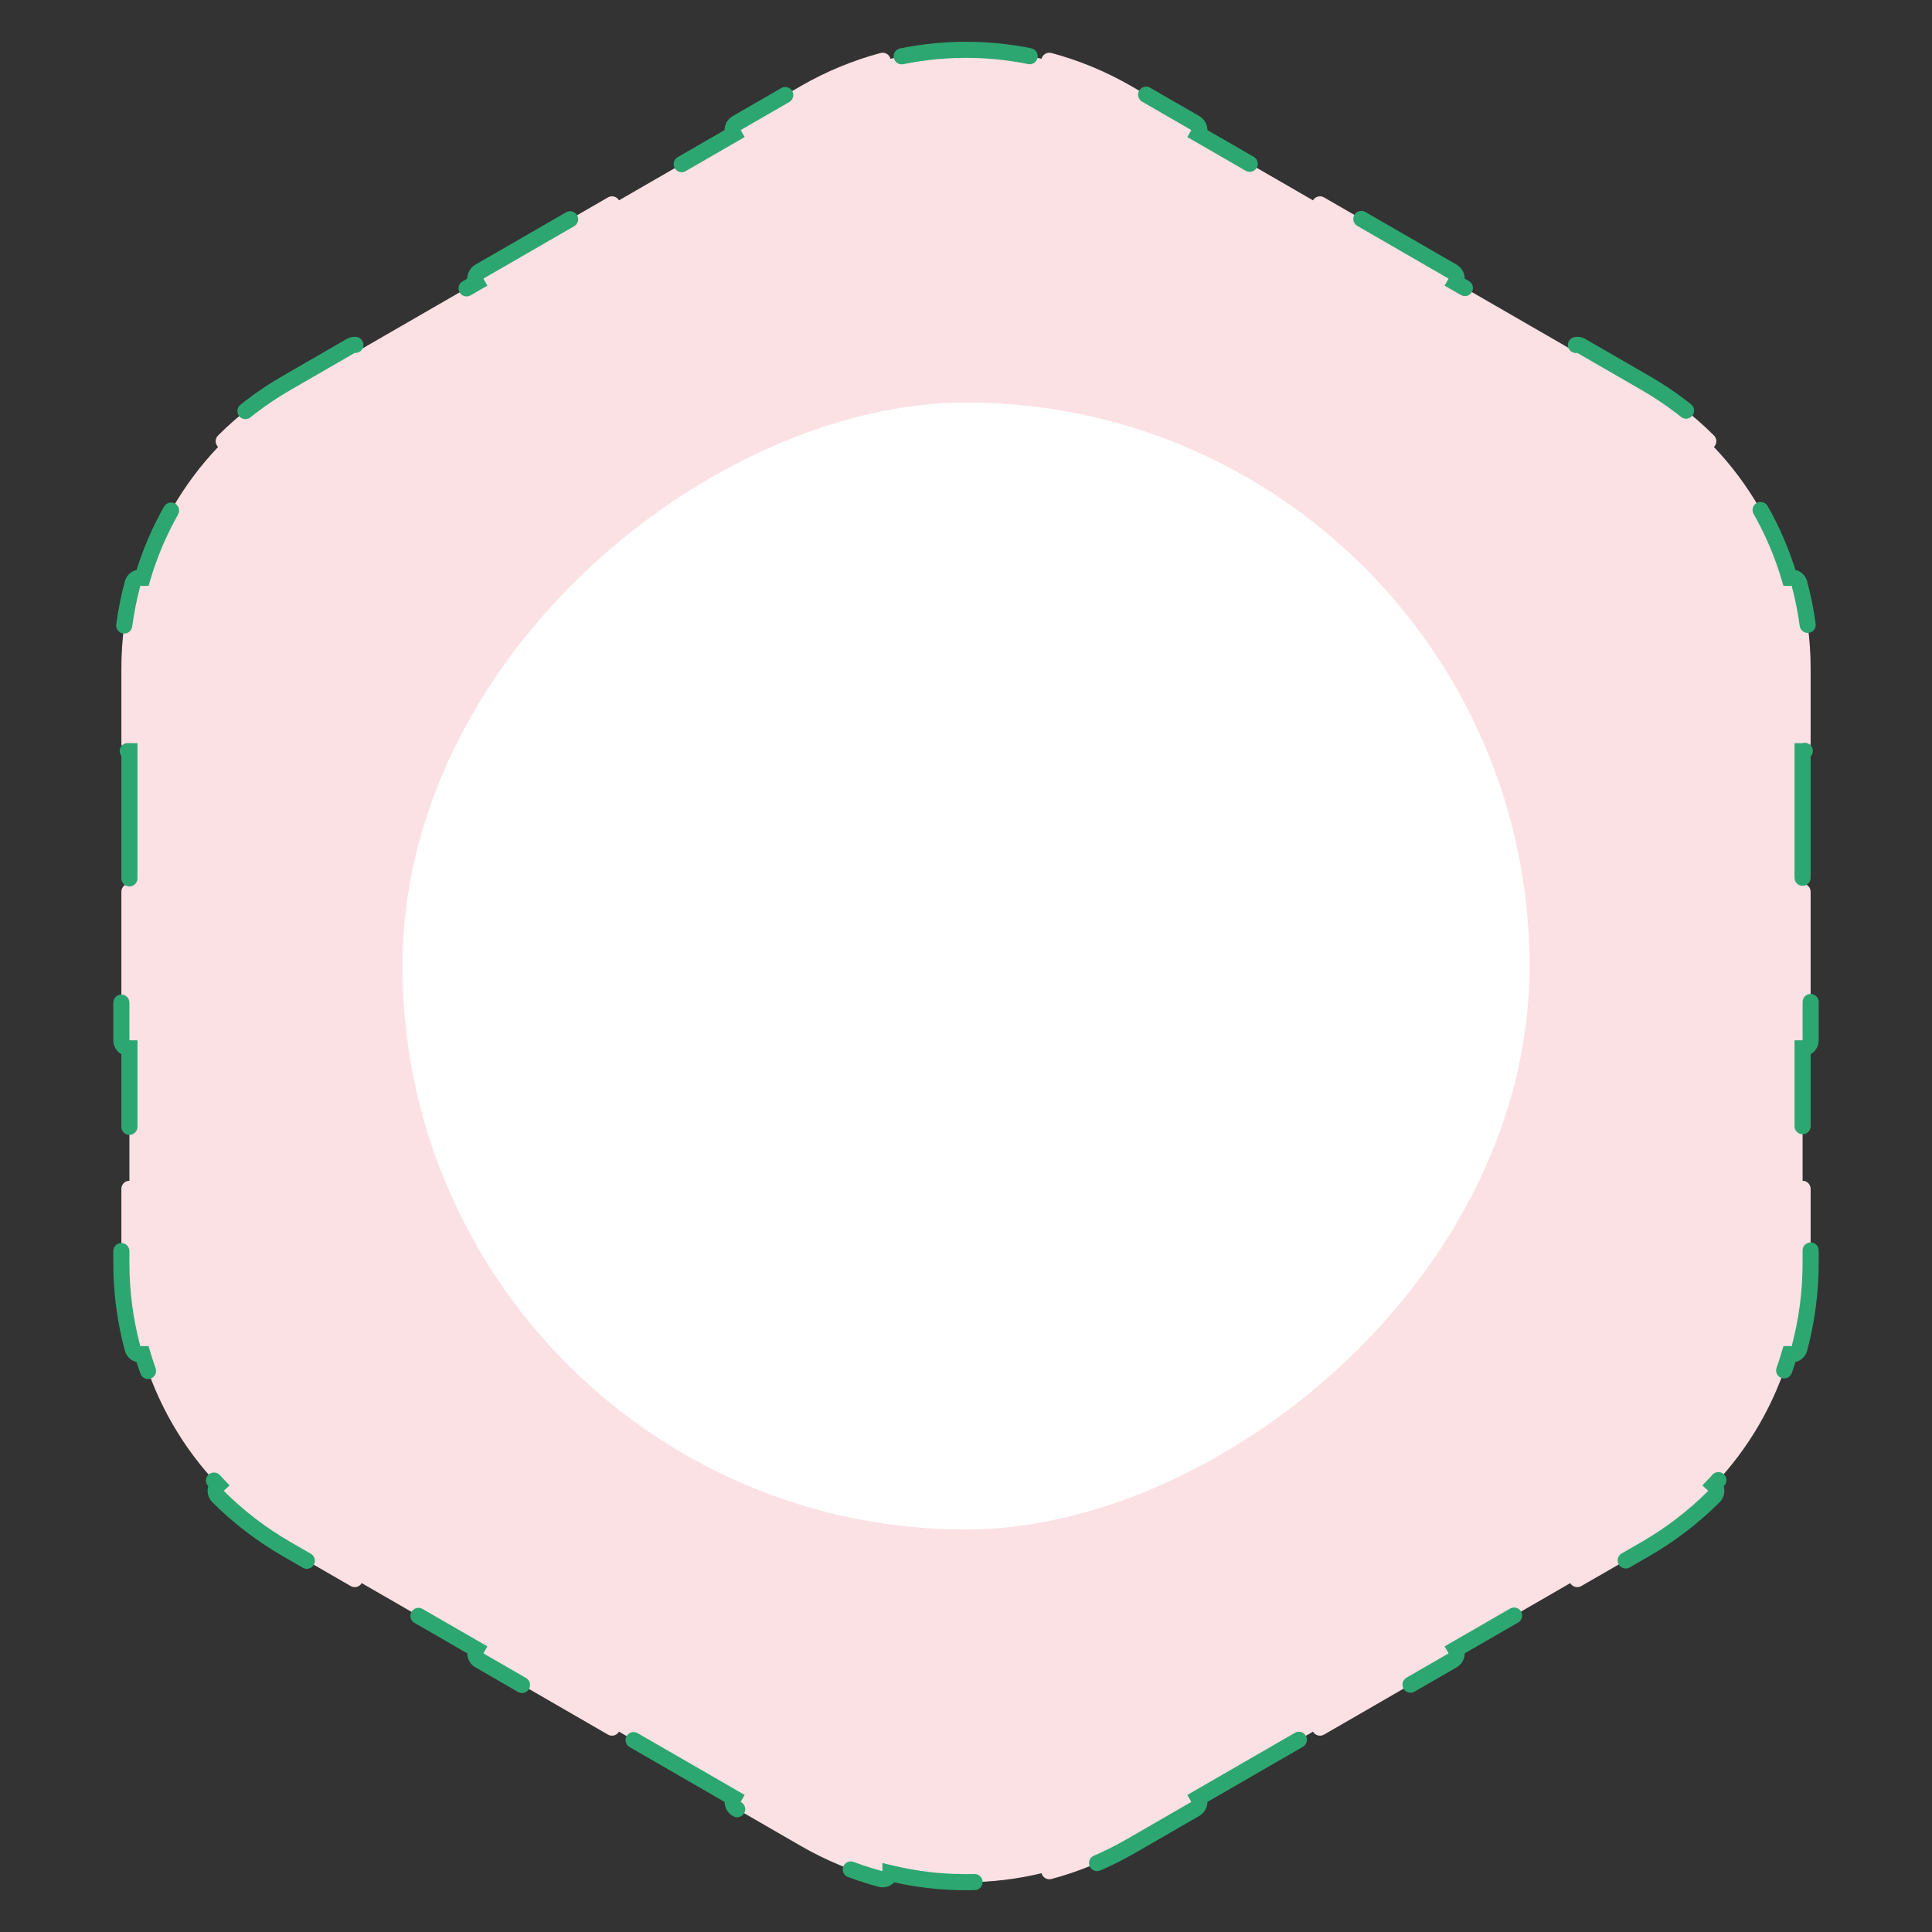 <svg width="120" height="120" viewBox="0 0 120 120" fill="none" xmlns="http://www.w3.org/2000/svg">
<rect x="0" y="0" width="120" height="120" fill="#333333" stroke="none"/>
<path d="M74.245 112.353C74.484 112.215 74.566 111.909 74.428 111.67L81.553 107.557C81.691 107.796 81.996 107.878 82.236 107.74L90.226 103.126C90.465 102.988 90.547 102.683 90.409 102.443L97.533 98.33C97.671 98.569 97.977 98.651 98.216 98.513L102.212 96.207C103.784 95.299 105.207 94.2 106.458 92.949C106.653 92.754 106.653 92.437 106.458 92.242C106.456 92.24 106.455 92.239 106.453 92.237C108.638 89.94 110.248 87.152 111.145 84.111C111.147 84.111 111.149 84.112 111.151 84.112C111.418 84.184 111.692 84.026 111.763 83.759C112.221 82.05 112.462 80.269 112.462 78.453L112.462 73.84C112.462 73.564 112.238 73.34 111.962 73.34L111.962 65.113C112.238 65.113 112.462 64.889 112.462 64.613L112.462 55.387C112.462 55.111 112.238 54.887 111.962 54.887L111.962 46.66C112.238 46.66 112.462 46.436 112.462 46.16L112.462 41.547C112.462 39.731 112.221 37.95 111.763 36.241C111.692 35.974 111.418 35.816 111.151 35.888C111.149 35.888 111.147 35.889 111.145 35.889C110.248 32.848 108.638 30.06 106.453 27.762C106.455 27.761 106.456 27.76 106.458 27.758C106.653 27.563 106.653 27.246 106.458 27.051C105.207 25.8 103.784 24.701 102.212 23.794L98.216 21.487C97.977 21.349 97.671 21.431 97.533 21.67L90.409 17.557C90.547 17.317 90.465 17.012 90.226 16.874L82.236 12.26C81.996 12.122 81.691 12.204 81.553 12.443L74.428 8.33C74.566 8.091 74.484 7.785 74.245 7.647L70.25 5.34C68.678 4.433 67.015 3.75 65.306 3.292C65.039 3.221 64.765 3.379 64.694 3.646C64.693 3.648 64.692 3.65 64.692 3.652C61.609 2.908 58.391 2.908 55.308 3.652C55.308 3.65 55.307 3.648 55.306 3.646C55.235 3.379 54.961 3.221 54.694 3.292C52.986 3.75 51.322 4.433 49.75 5.34L45.755 7.647C45.516 7.785 45.434 8.091 45.572 8.33L38.447 12.443C38.309 12.204 38.004 12.122 37.764 12.26L29.774 16.874C29.535 17.012 29.453 17.317 29.591 17.557L22.467 21.67C22.329 21.431 22.023 21.349 21.784 21.487L17.788 23.794C16.216 24.701 14.793 25.8 13.542 27.051C13.347 27.246 13.347 27.563 13.543 27.758C13.544 27.76 13.545 27.761 13.547 27.762C11.362 30.06 9.752 32.848 8.855 35.889C8.853 35.889 8.851 35.888 8.849 35.888C8.582 35.816 8.308 35.974 8.237 36.241C7.779 37.95 7.538 39.731 7.538 41.547L7.538 46.16C7.538 46.436 7.762 46.66 8.038 46.66L8.038 54.887C7.762 54.887 7.538 55.111 7.538 55.387L7.538 64.613C7.538 64.889 7.762 65.113 8.038 65.113L8.038 73.34C7.762 73.34 7.538 73.564 7.538 73.84L7.538 78.453C7.538 80.269 7.779 82.05 8.237 83.759C8.308 84.026 8.582 84.184 8.849 84.112C8.851 84.112 8.853 84.111 8.855 84.111C9.752 87.152 11.362 89.94 13.547 92.237C13.545 92.239 13.544 92.24 13.543 92.242C13.347 92.437 13.347 92.754 13.542 92.949C14.793 94.2 16.216 95.299 17.788 96.207L21.784 98.513C22.023 98.651 22.329 98.569 22.467 98.33L29.591 102.443C29.453 102.683 29.535 102.988 29.774 103.126L37.764 107.74C38.004 107.878 38.309 107.796 38.447 107.557L45.572 111.67C45.434 111.909 45.516 112.215 45.755 112.353L49.75 114.66C51.322 115.567 52.986 116.25 54.694 116.708C54.961 116.779 55.235 116.621 55.306 116.354C55.307 116.352 55.308 116.35 55.308 116.348C58.391 117.092 61.609 117.092 64.692 116.348C64.692 116.35 64.693 116.352 64.694 116.354C64.765 116.621 65.039 116.779 65.306 116.708C67.014 116.25 68.678 115.567 70.25 114.66L74.245 112.353Z" fill="#FCE1E4" stroke="#2DA771" stroke-linecap="round" stroke-dasharray="8 8"/>
<rect x="95" y="25" width="70" height="70" rx="35" transform="rotate(90 95 25)" fill="white"/>
</svg>

